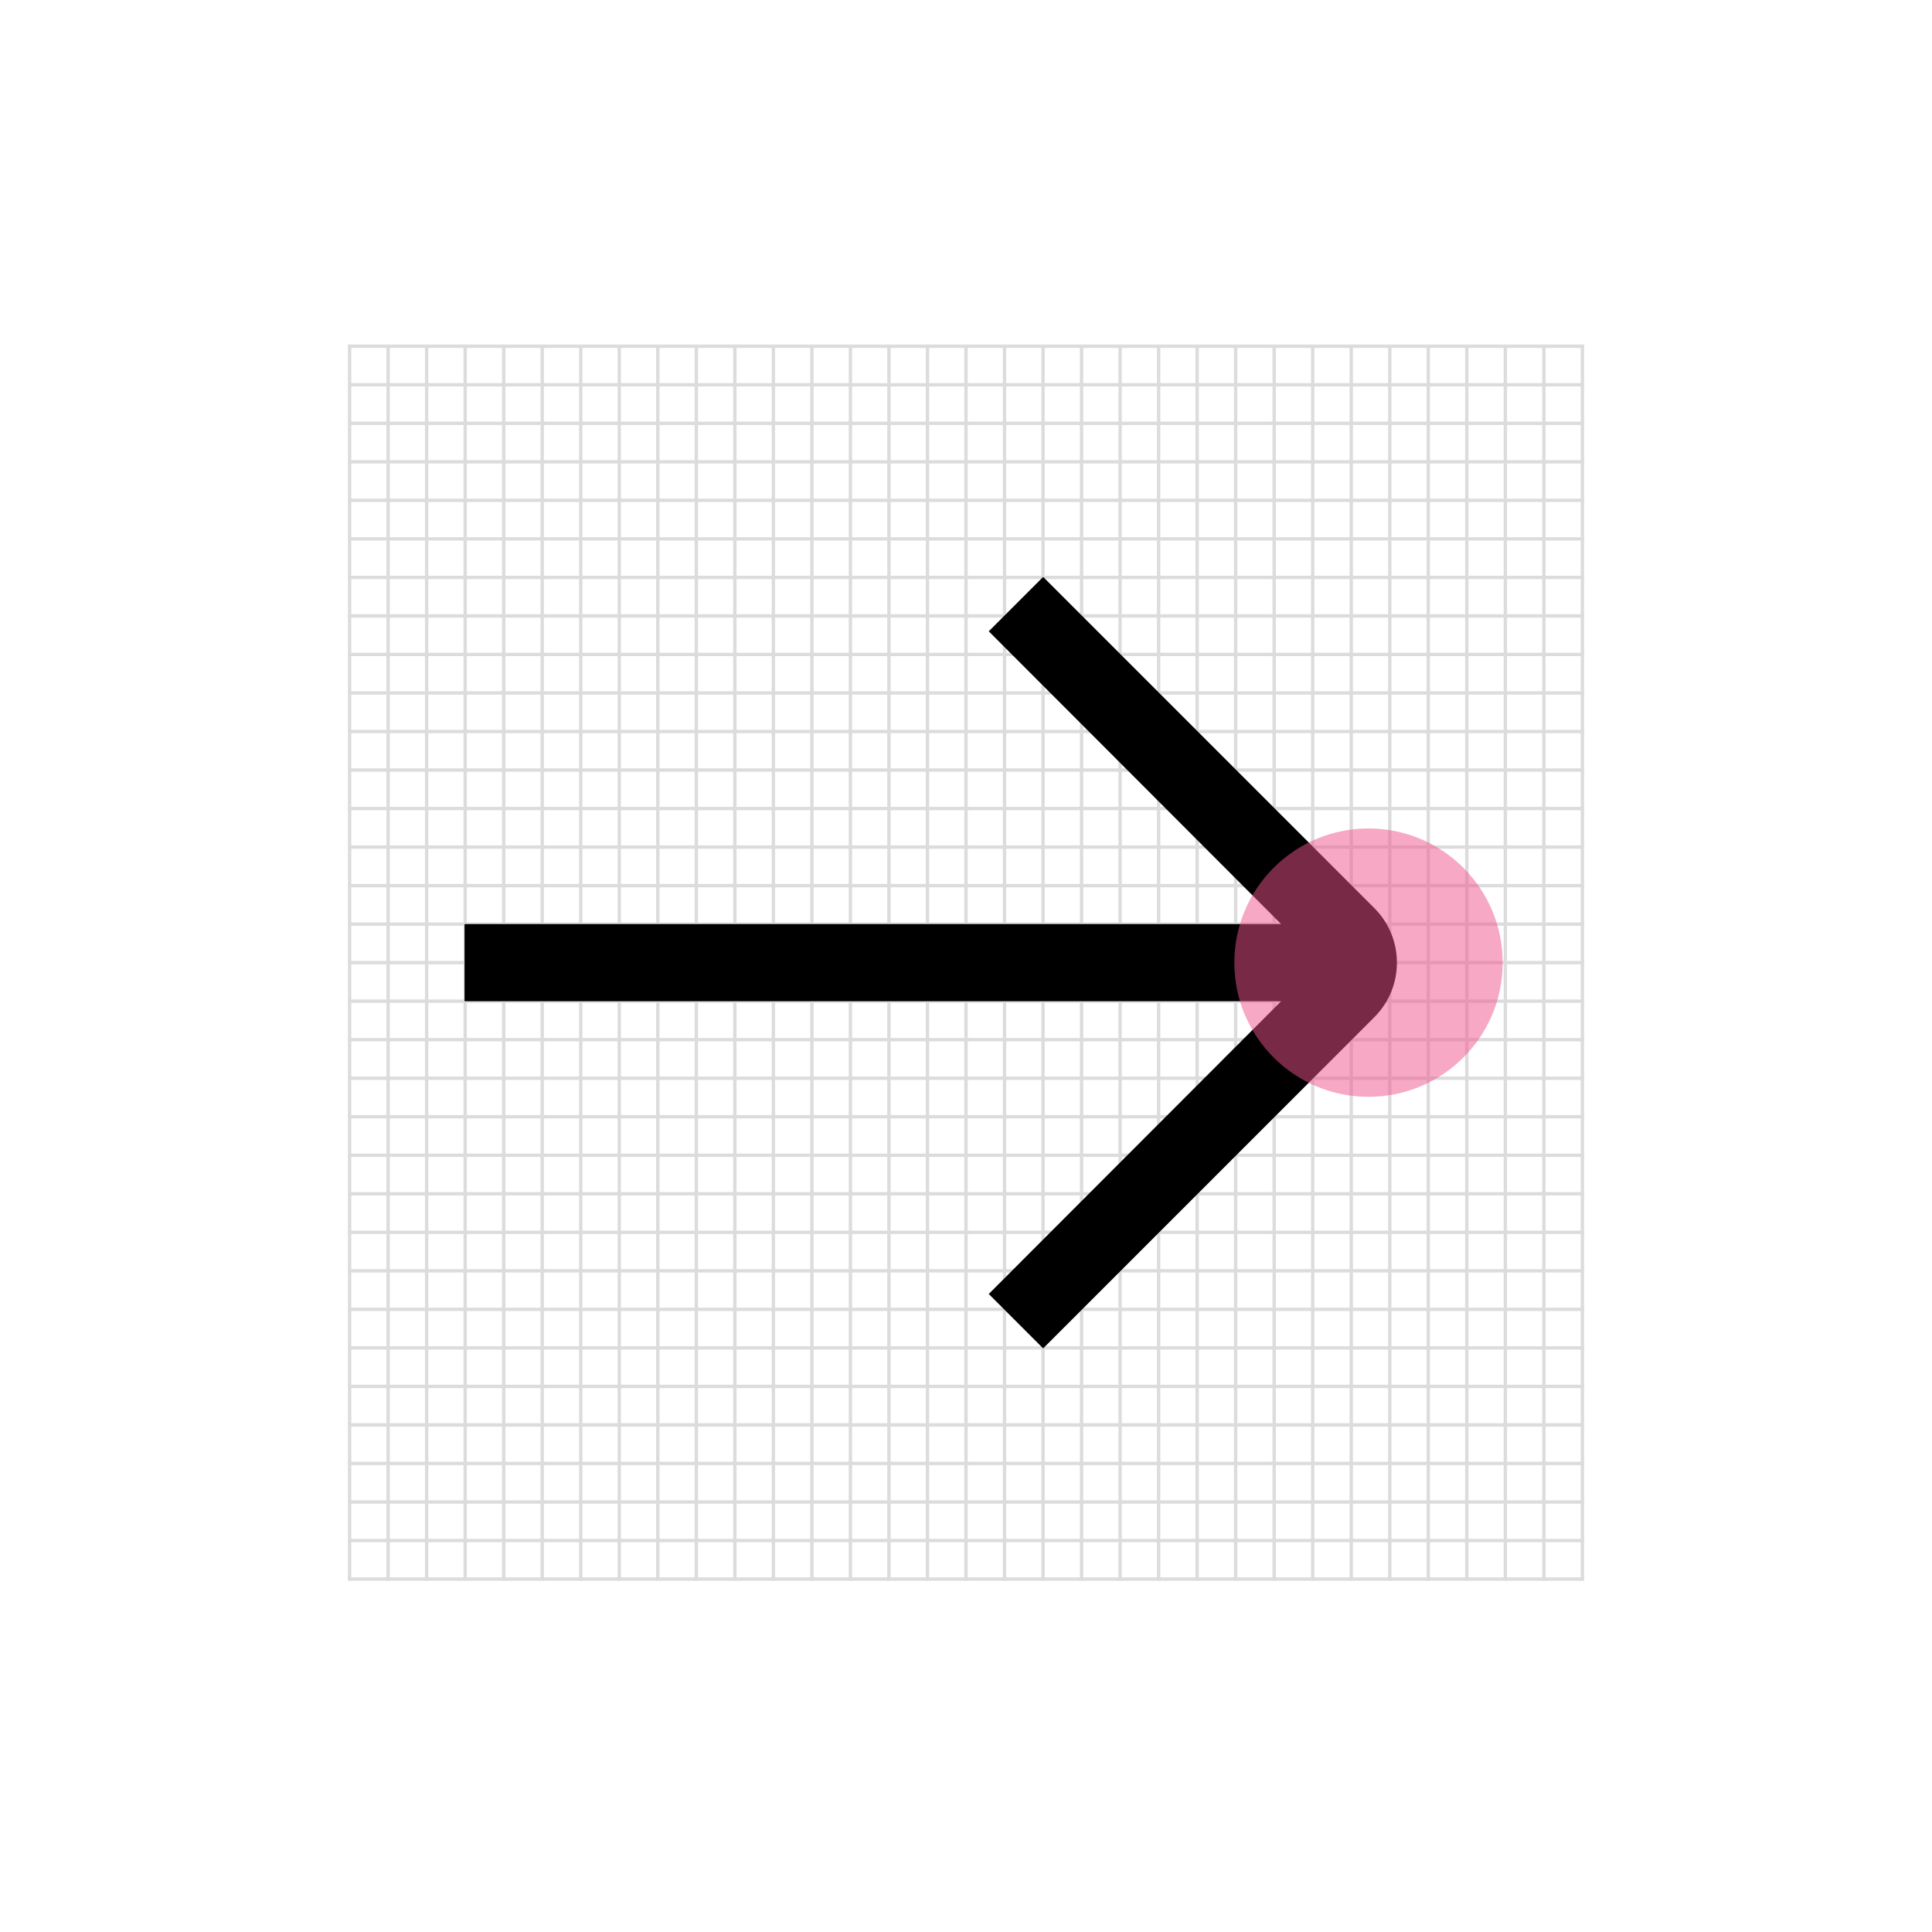 <svg xmlns="http://www.w3.org/2000/svg" xmlns:xlink="http://www.w3.org/1999/xlink" width="288" height="288" version="1.1" viewBox="0 0 288 288"><title>Group 42</title><desc>Created with Sketch.</desc><defs><path id="path-1" d="M78.142,8.607 L121.728,52.25 L0,52.25 L0,63.75 L121.728,63.75 L78.142,107.392 L86.25,115.5 L135.618,66.132 C140.109,61.641 140.109,54.359 135.618,49.868 L86.25,0.5 L78.142,8.607 Z"/></defs><g id="Desktop" fill="none" fill-rule="evenodd" stroke="none" stroke-width="1"><g id="Icons" transform="translate(-672, -12281)"><g id="Group-42" transform="translate(672, 12281)"><rect id="Rectangle-3" width="288" height="288" x="0" y="0" fill="#FFF"/><g id="Grid-01" stroke="#DCDCDC" stroke-linecap="square" stroke-width=".5" transform="translate(51.5, 51)"><g id="Vertical-lines" transform="translate(0.205, 0.615)"><path id="Line" d="M0.41,0 L0.41,183.769"/><path id="Line" d="M17.639,0 L17.639,183.769"/><path id="Line" d="M6.153,0 L6.153,183.769"/><path id="Line" d="M23.381,0 L23.381,183.769"/><path id="Line" d="M11.896,0 L11.896,183.769"/><path id="Line" d="M29.124,0 L29.124,183.769"/><path id="Line" d="M34.867,0 L34.867,183.769"/><path id="Line" d="M40.61,0 L40.61,183.769"/><path id="Line" d="M46.353,0 L46.353,183.769"/><path id="Line" d="M52.095,0 L52.095,183.769"/><path id="Line" d="M57.838,0 L57.838,183.769"/><path id="Line" d="M63.581,0 L63.581,183.769"/><path id="Line" d="M69.324,0 L69.324,183.769"/><path id="Line" d="M75.067,0 L75.067,183.769"/><path id="Line" d="M80.809,0 L80.809,183.769"/><path id="Line" d="M86.552,0 L86.552,183.769"/><path id="Line" d="M92.295,0 L92.295,183.769"/><path id="Line" d="M98.038,0 L98.038,183.769"/><path id="Line" d="M103.78,0 L103.78,183.769"/><path id="Line" d="M109.523,0 L109.523,183.769"/><path id="Line" d="M115.266,0 L115.266,183.769"/><path id="Line" d="M121.009,0 L121.009,183.769"/><path id="Line" d="M126.752,0 L126.752,183.769"/><path id="Line" d="M132.494,0 L132.494,183.769"/><path id="Line" d="M138.237,0 L138.237,183.769"/><path id="Line" d="M143.98,0 L143.98,183.769"/><path id="Line" d="M149.723,0 L149.723,183.769"/><path id="Line" d="M155.466,0 L155.466,183.769"/><path id="Line" d="M161.208,0 L161.208,183.769"/><path id="Line" d="M166.951,0 L166.951,183.769"/><path id="Line" d="M172.694,0 L172.694,183.769"/><path id="Line" d="M178.437,0 L178.437,183.769"/><path id="Line" d="M184.18,0 L184.18,183.769"/></g><g id="Horizontal" transform="translate(92.385, 92.705) rotate(90) translate(-92.385, -92.705) translate(-0.115, 0.705)"><path id="Line" d="M0.41,0 L0.41,183.769"/><path id="Line" d="M17.639,0 L17.639,183.769"/><path id="Line" d="M6.153,0 L6.153,183.769"/><path id="Line" d="M23.381,0 L23.381,183.769"/><path id="Line" d="M11.896,0 L11.896,183.769"/><path id="Line" d="M29.124,0 L29.124,183.769"/><path id="Line" d="M34.867,0 L34.867,183.769"/><path id="Line" d="M40.61,0 L40.61,183.769"/><path id="Line" d="M46.353,0 L46.353,183.769"/><path id="Line" d="M52.095,0 L52.095,183.769"/><path id="Line" d="M57.838,0 L57.838,183.769"/><path id="Line" d="M63.581,0 L63.581,183.769"/><path id="Line" d="M69.324,0 L69.324,183.769"/><path id="Line" d="M75.067,0 L75.067,183.769"/><path id="Line" d="M80.809,0 L80.809,183.769"/><path id="Line" d="M86.552,0 L86.552,183.769"/><path id="Line" d="M92.295,0 L92.295,183.769"/><path id="Line" d="M98.038,0 L98.038,183.769"/><path id="Line" d="M103.78,0 L103.78,183.769"/><path id="Line" d="M109.523,0 L109.523,183.769"/><path id="Line" d="M115.266,0 L115.266,183.769"/><path id="Line" d="M121.009,0 L121.009,183.769"/><path id="Line" d="M126.752,0 L126.752,183.769"/><path id="Line" d="M132.494,0 L132.494,183.769"/><path id="Line" d="M138.237,0 L138.237,183.769"/><path id="Line" d="M143.98,0 L143.98,183.769"/><path id="Line" d="M149.723,0 L149.723,183.769"/><path id="Line" d="M155.466,0 L155.466,183.769"/><path id="Line" d="M161.208,0 L161.208,183.769"/><path id="Line" d="M166.951,0 L166.951,183.769"/><path id="Line" d="M172.694,0 L172.694,183.769"/><path id="Line" d="M178.437,0 L178.437,183.769"/><path id="Line" d="M184.18,0 L184.18,183.769"/></g></g><g id="icon/navigation/down-to-bottom/24-copy-13" transform="translate(69, 85)"><g id="icon/navigation/arrow/right/32"><g id="arrow--right" transform="translate(0.25, 0.5)"><mask id="mask-2" fill="#fff"><use xlink:href="#path-1"/></mask><use id="Mask" fill="#000" fill-rule="nonzero" xlink:href="#path-1"/></g><circle id="Oval-5-Copy-2" cx="135" cy="58.5" r="20" fill="#EE538B" opacity=".5"/></g></g></g></g></g></svg>